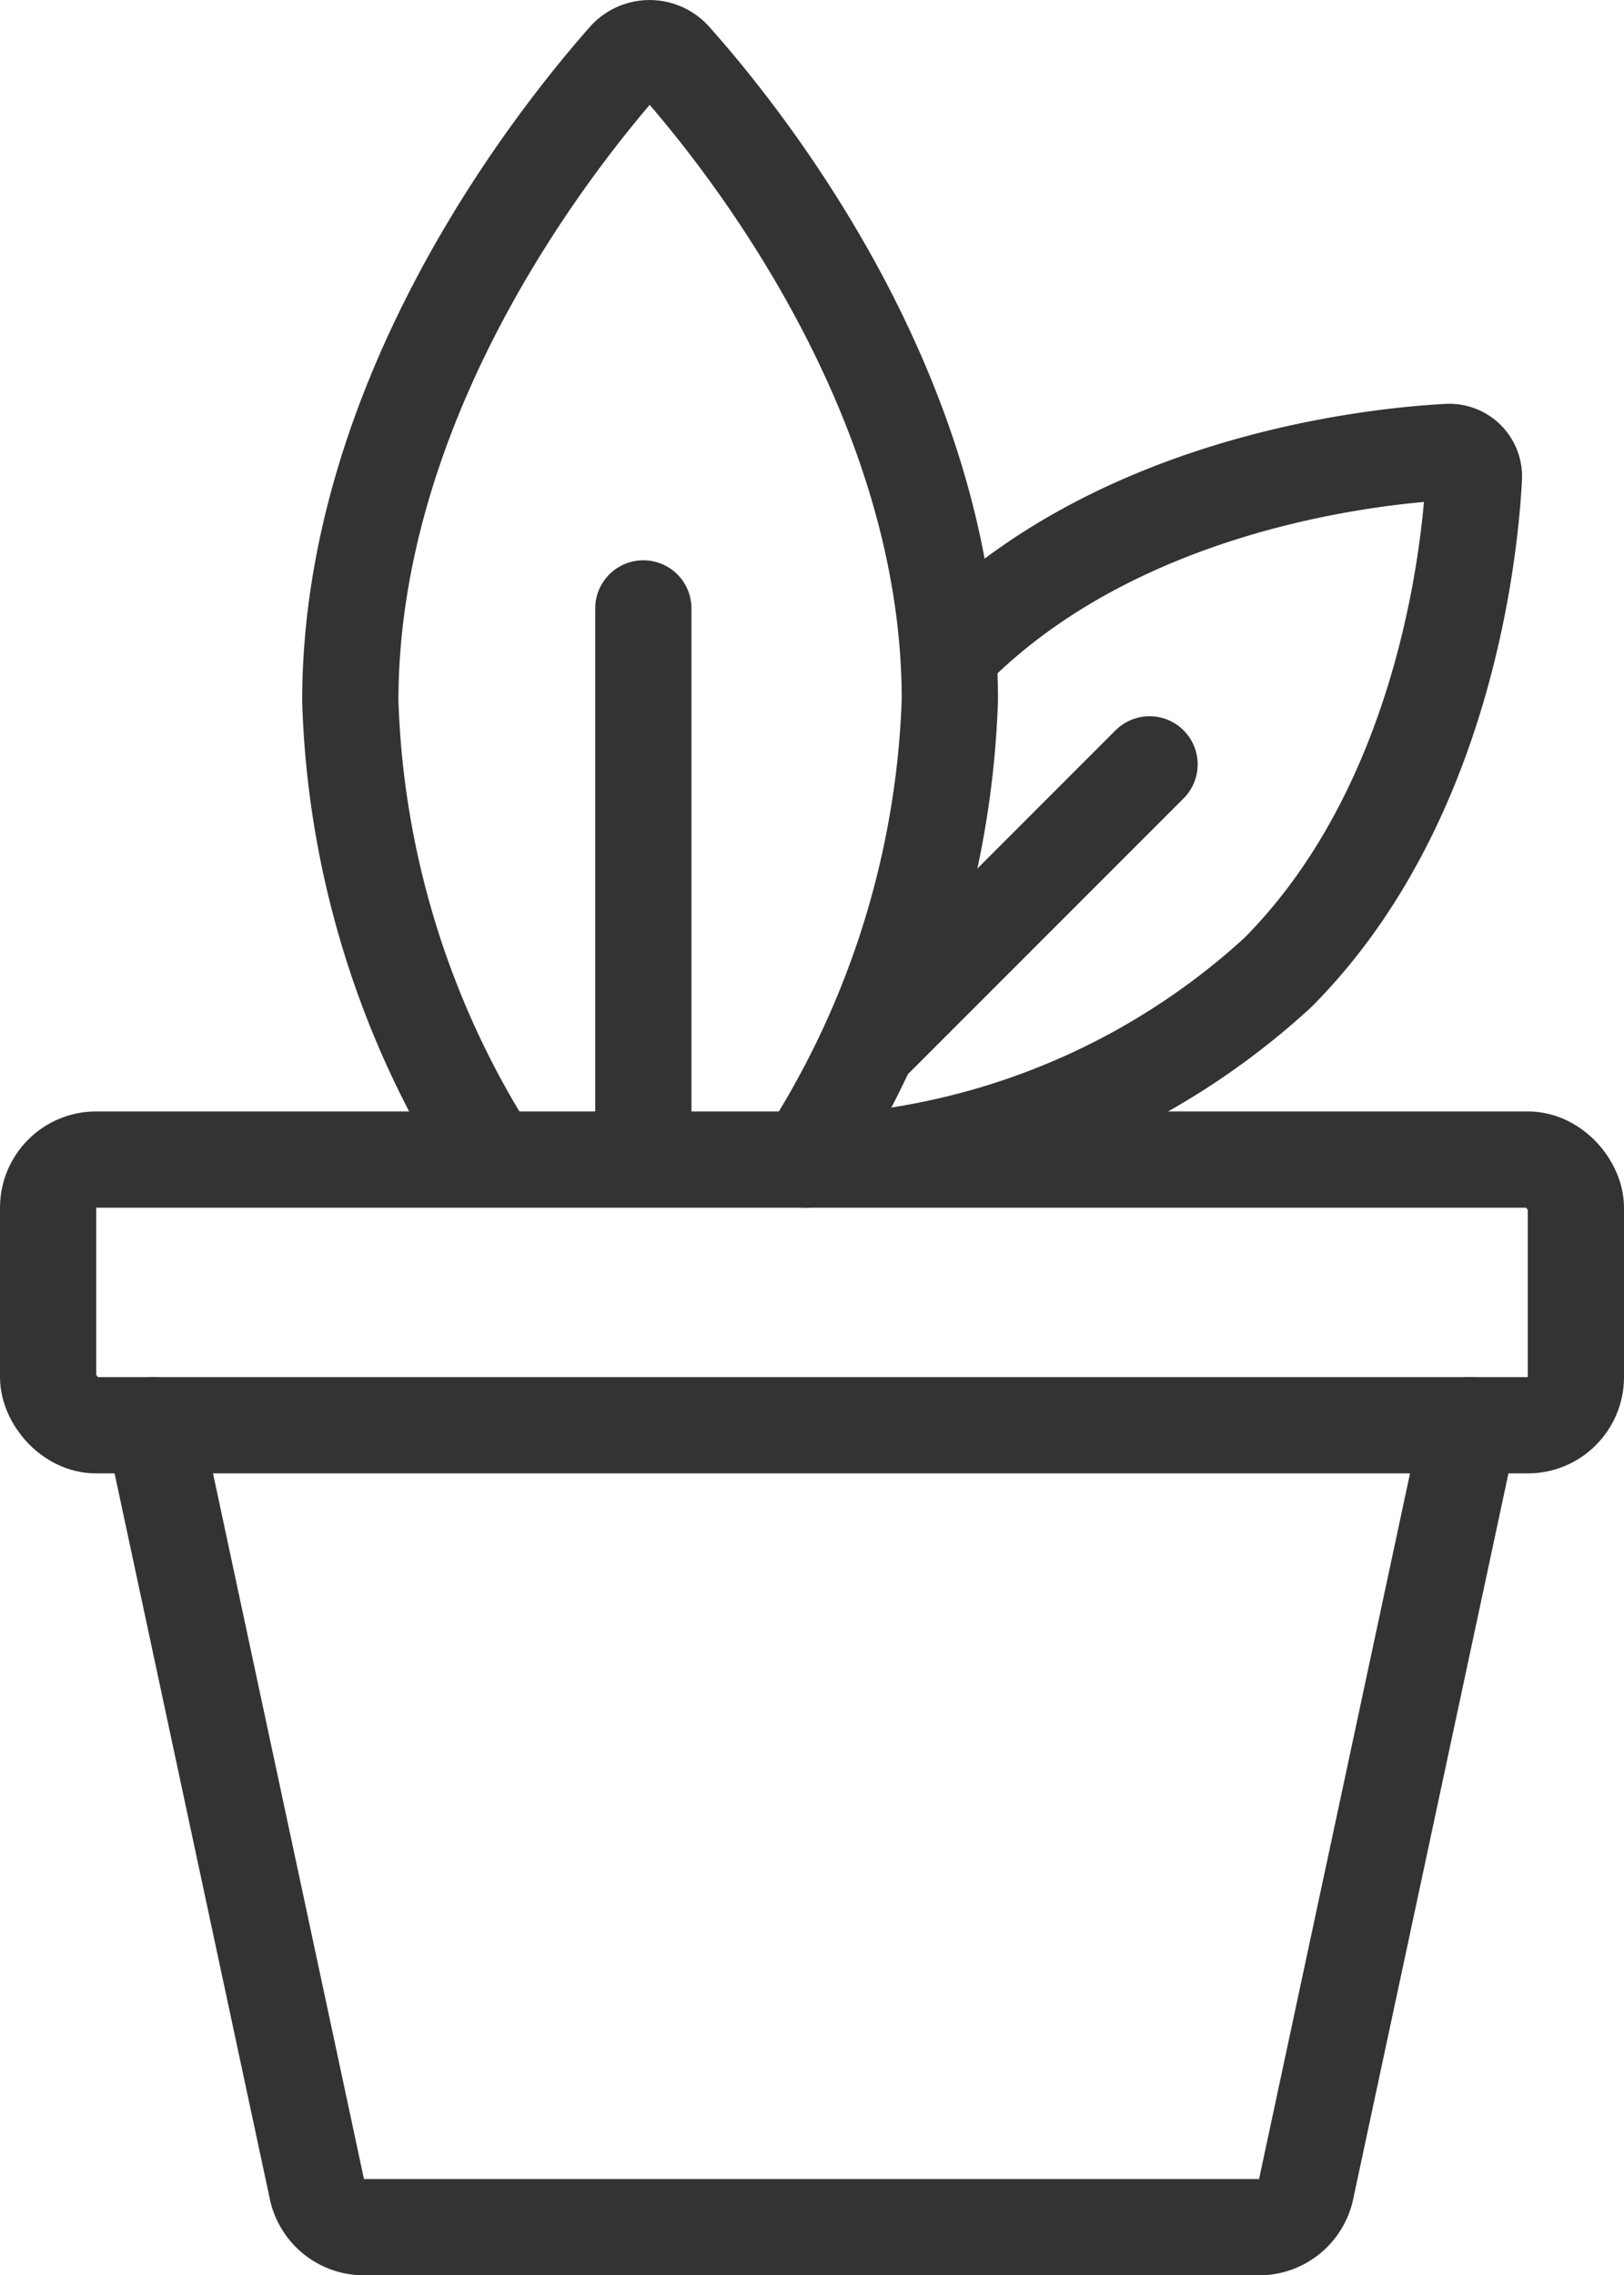<svg xmlns="http://www.w3.org/2000/svg" viewBox="0 0 33.75 47.27"><defs><style>.cls-1{fill:none;stroke:#333;stroke-linecap:round;stroke-linejoin:round;stroke-width:2px;}</style></defs><title>Asset 5</title><g id="Layer_2" data-name="Layer 2"><g id="Layer_2-2" data-name="Layer 2"><rect class="cls-1" x="1" y="24.09" width="31.75" height="5.52" rx="1" id="id_125"></rect><path class="cls-1" d="M3.19,29.61,6.58,45.45a1,1,0,0,0,1,.82H26.15a1,1,0,0,0,1-.82l3.39-15.84" id="id_126"></path><line class="cls-1" x1="13.37" y1="12.64" x2="13.37" y2="23.64" id="id_127"></line><path class="cls-1" d="M10.18,24a18.73,18.73,0,0,1-2.9-9.43C7.28,8.23,11.53,2.9,13,1.23a.66.66,0,0,1,1,0c1.49,1.67,5.74,7,5.74,13.31a18.74,18.74,0,0,1-3,9.55" id="id_128"></path><line class="cls-1" x1="23.89" y1="15.88" x2="18.08" y2="21.69" id="id_129"></line><path class="cls-1" d="M19.82,13.48c3.4-3.41,8.57-4,10.27-4.09a.51.51,0,0,1,.54.55c-.09,1.7-.68,6.86-4.08,10.27A15.11,15.11,0,0,1,18.66,24" id="id_130"></path></g></g></svg>